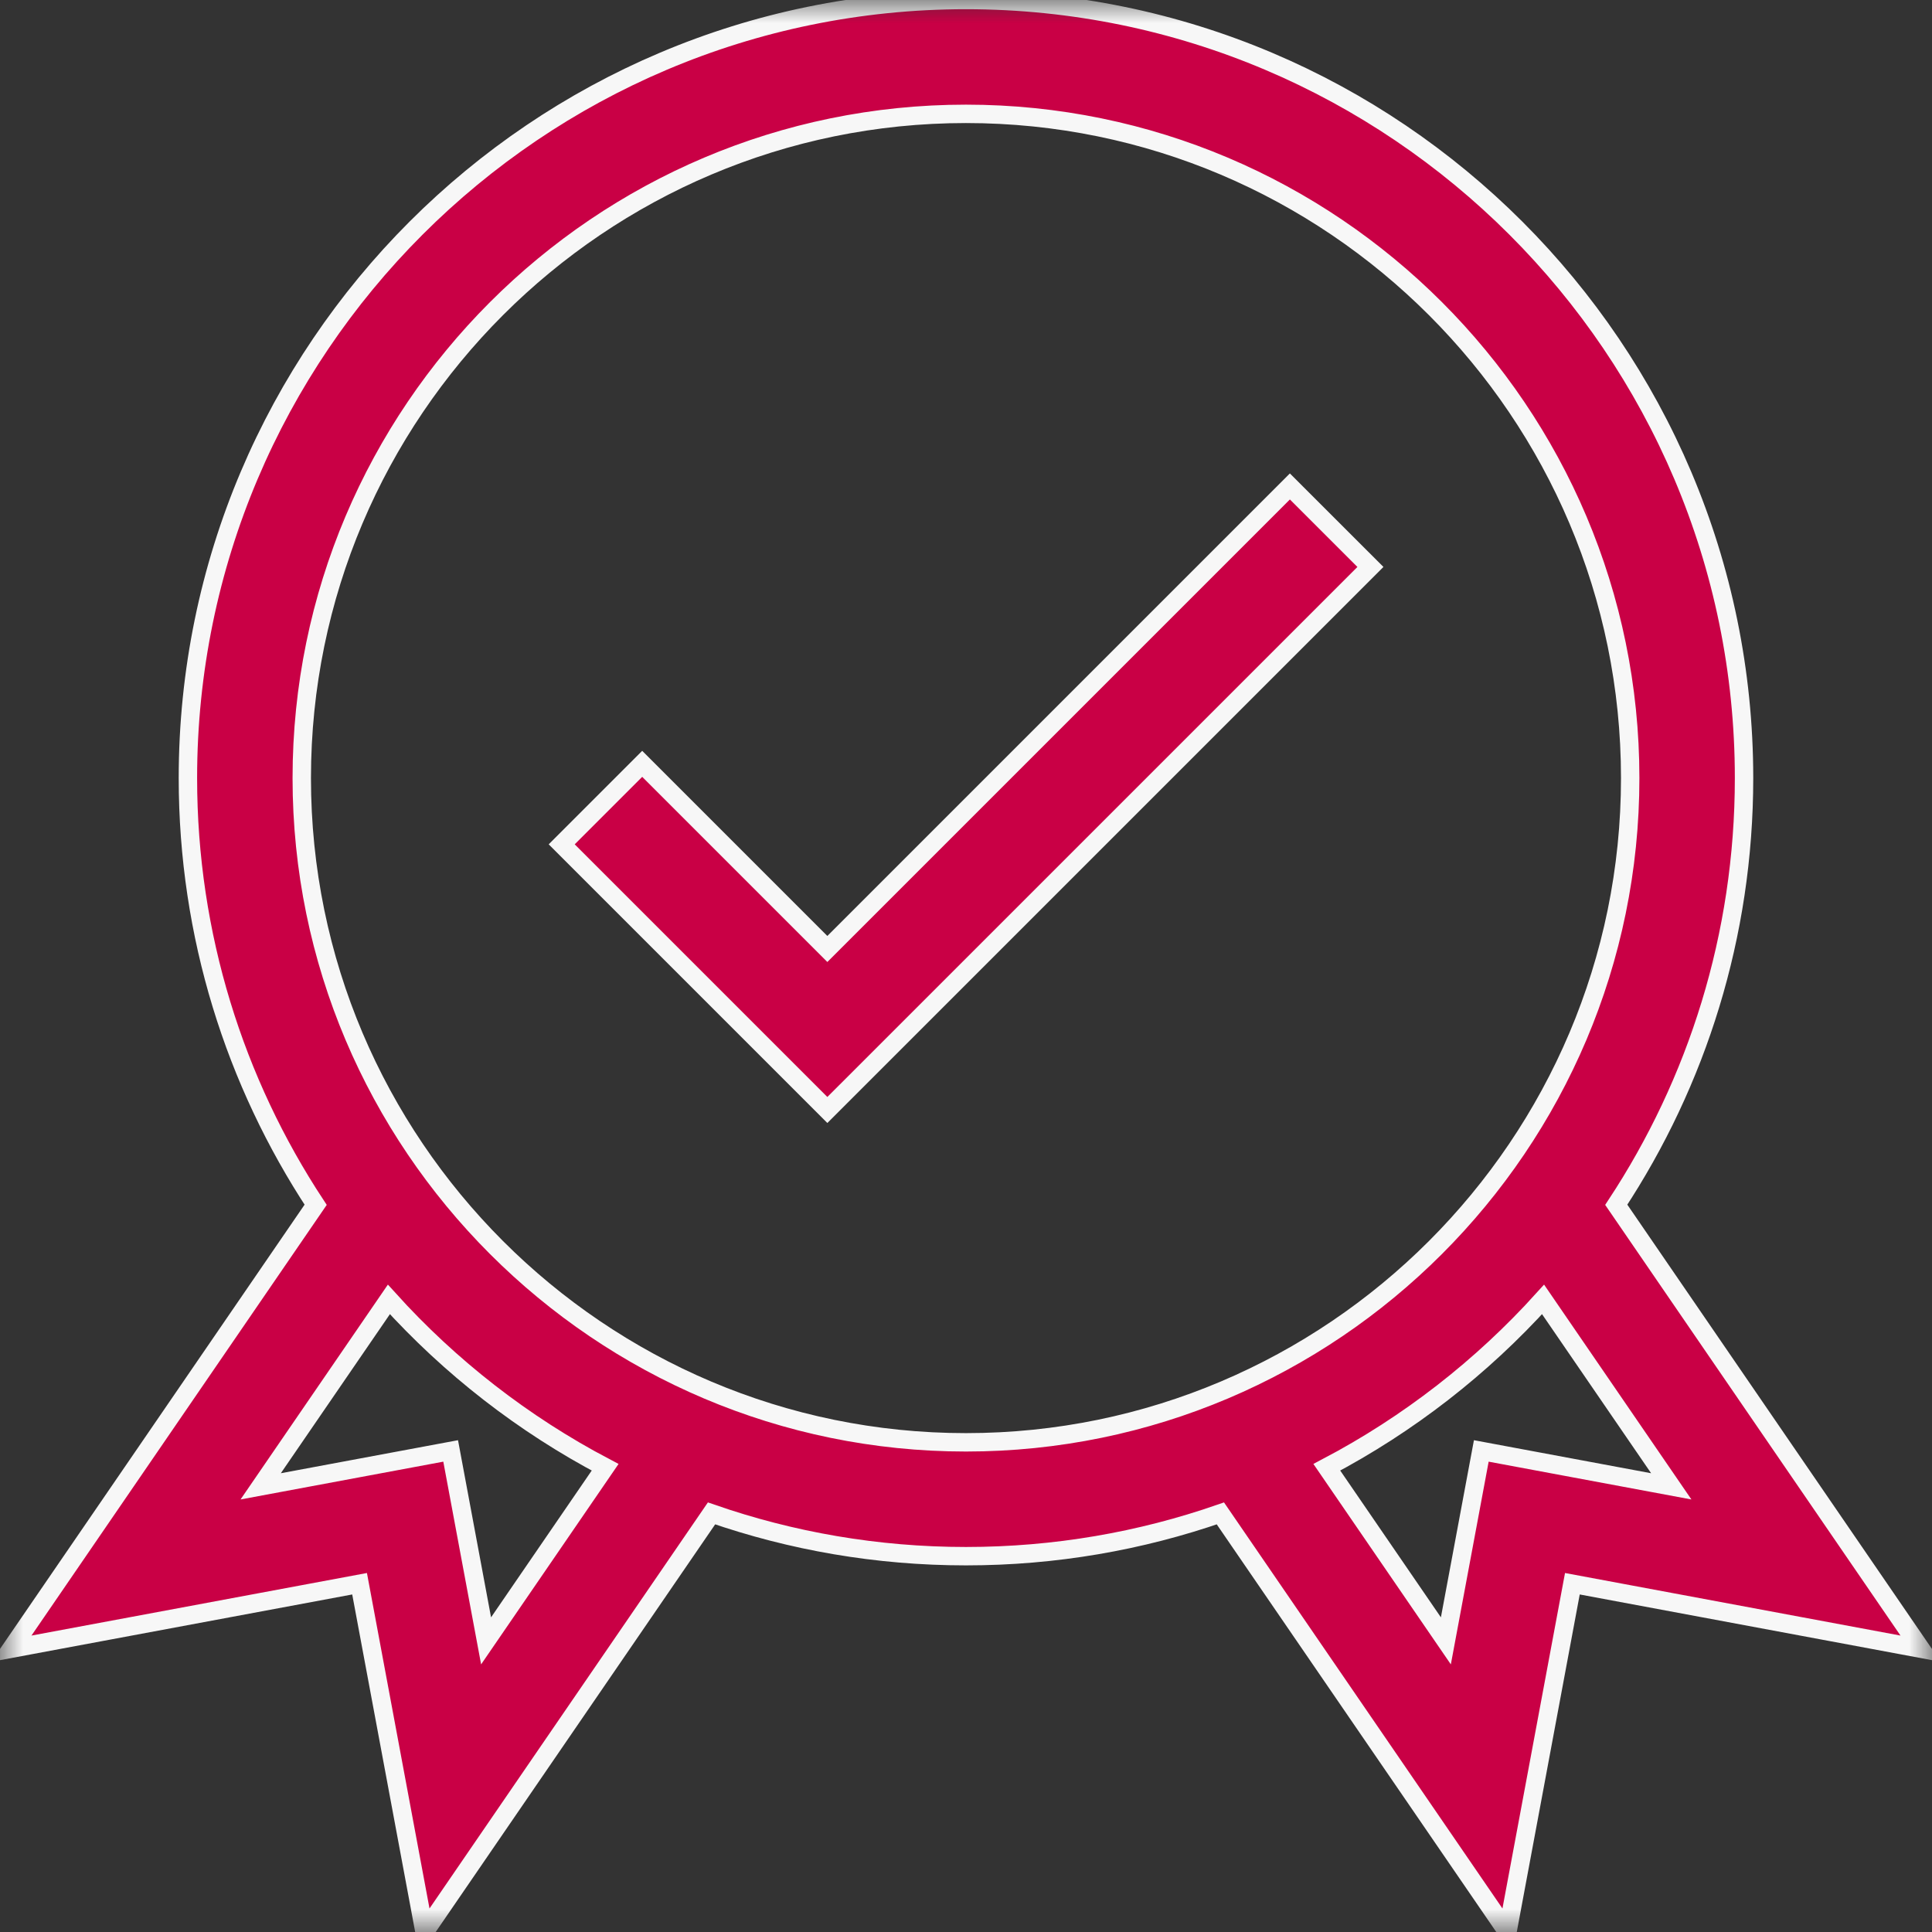 <svg width="42" height="42" viewBox="0 0 42 42" fill="none" xmlns="http://www.w3.org/2000/svg">
<rect x="0" y="0" width="42" height="42" fill="#333333" stroke="none"/>
<g clip-path="url(#clip0_203_72)">
<mask id="mask0_203_72" style="mask-type:alpha" maskUnits="userSpaceOnUse" x="0" y="0" width="42" height="42">
<path d="M42 0H0V42H42V0Z" fill="white"/>
</mask>
<g mask="url(#mask0_203_72)">
<path d="M35.136 26.191C36.891 23.526 37.914 20.338 37.914 16.915C37.914 7.588 30.326 0 20.999 0C11.672 0 4.085 7.588 4.085 16.915C4.085 20.338 5.108 23.526 6.862 26.191L0.246 35.841L7.817 34.429L9.229 42L15.468 32.9C17.203 33.502 19.063 33.83 20.999 33.83C22.936 33.83 24.797 33.502 26.53 32.9L32.77 42L34.182 34.429L41.753 35.841L35.136 26.191ZM10.567 35.671L9.797 31.542L5.667 32.312L8.454 28.248C9.788 29.724 11.379 30.963 13.155 31.897L10.567 35.671ZM6.56 16.915C6.56 8.953 13.037 2.475 20.999 2.475C28.962 2.475 35.439 8.953 35.439 16.915C35.439 24.877 28.962 31.355 20.999 31.355C13.037 31.355 6.56 24.877 6.56 16.915ZM32.202 31.542L31.432 35.671L28.844 31.897C30.62 30.963 32.211 29.724 33.545 28.248L36.332 32.312L32.202 31.542Z" fill="#C90045" stroke="#F7F7F7" stroke-width="0.4"/>
<path d="M17.986 20.63L13.961 16.605L12.211 18.355L17.986 24.13L29.792 12.325L28.041 10.575L17.986 20.63Z" fill="#C90045" stroke="#F7F7F7" stroke-width="0.4"/>
</g>
</g>
<defs>
<clipPath id="clip0_203_72">
<rect width="42" height="42" fill="white"/>
</clipPath>
</defs>
</svg>
